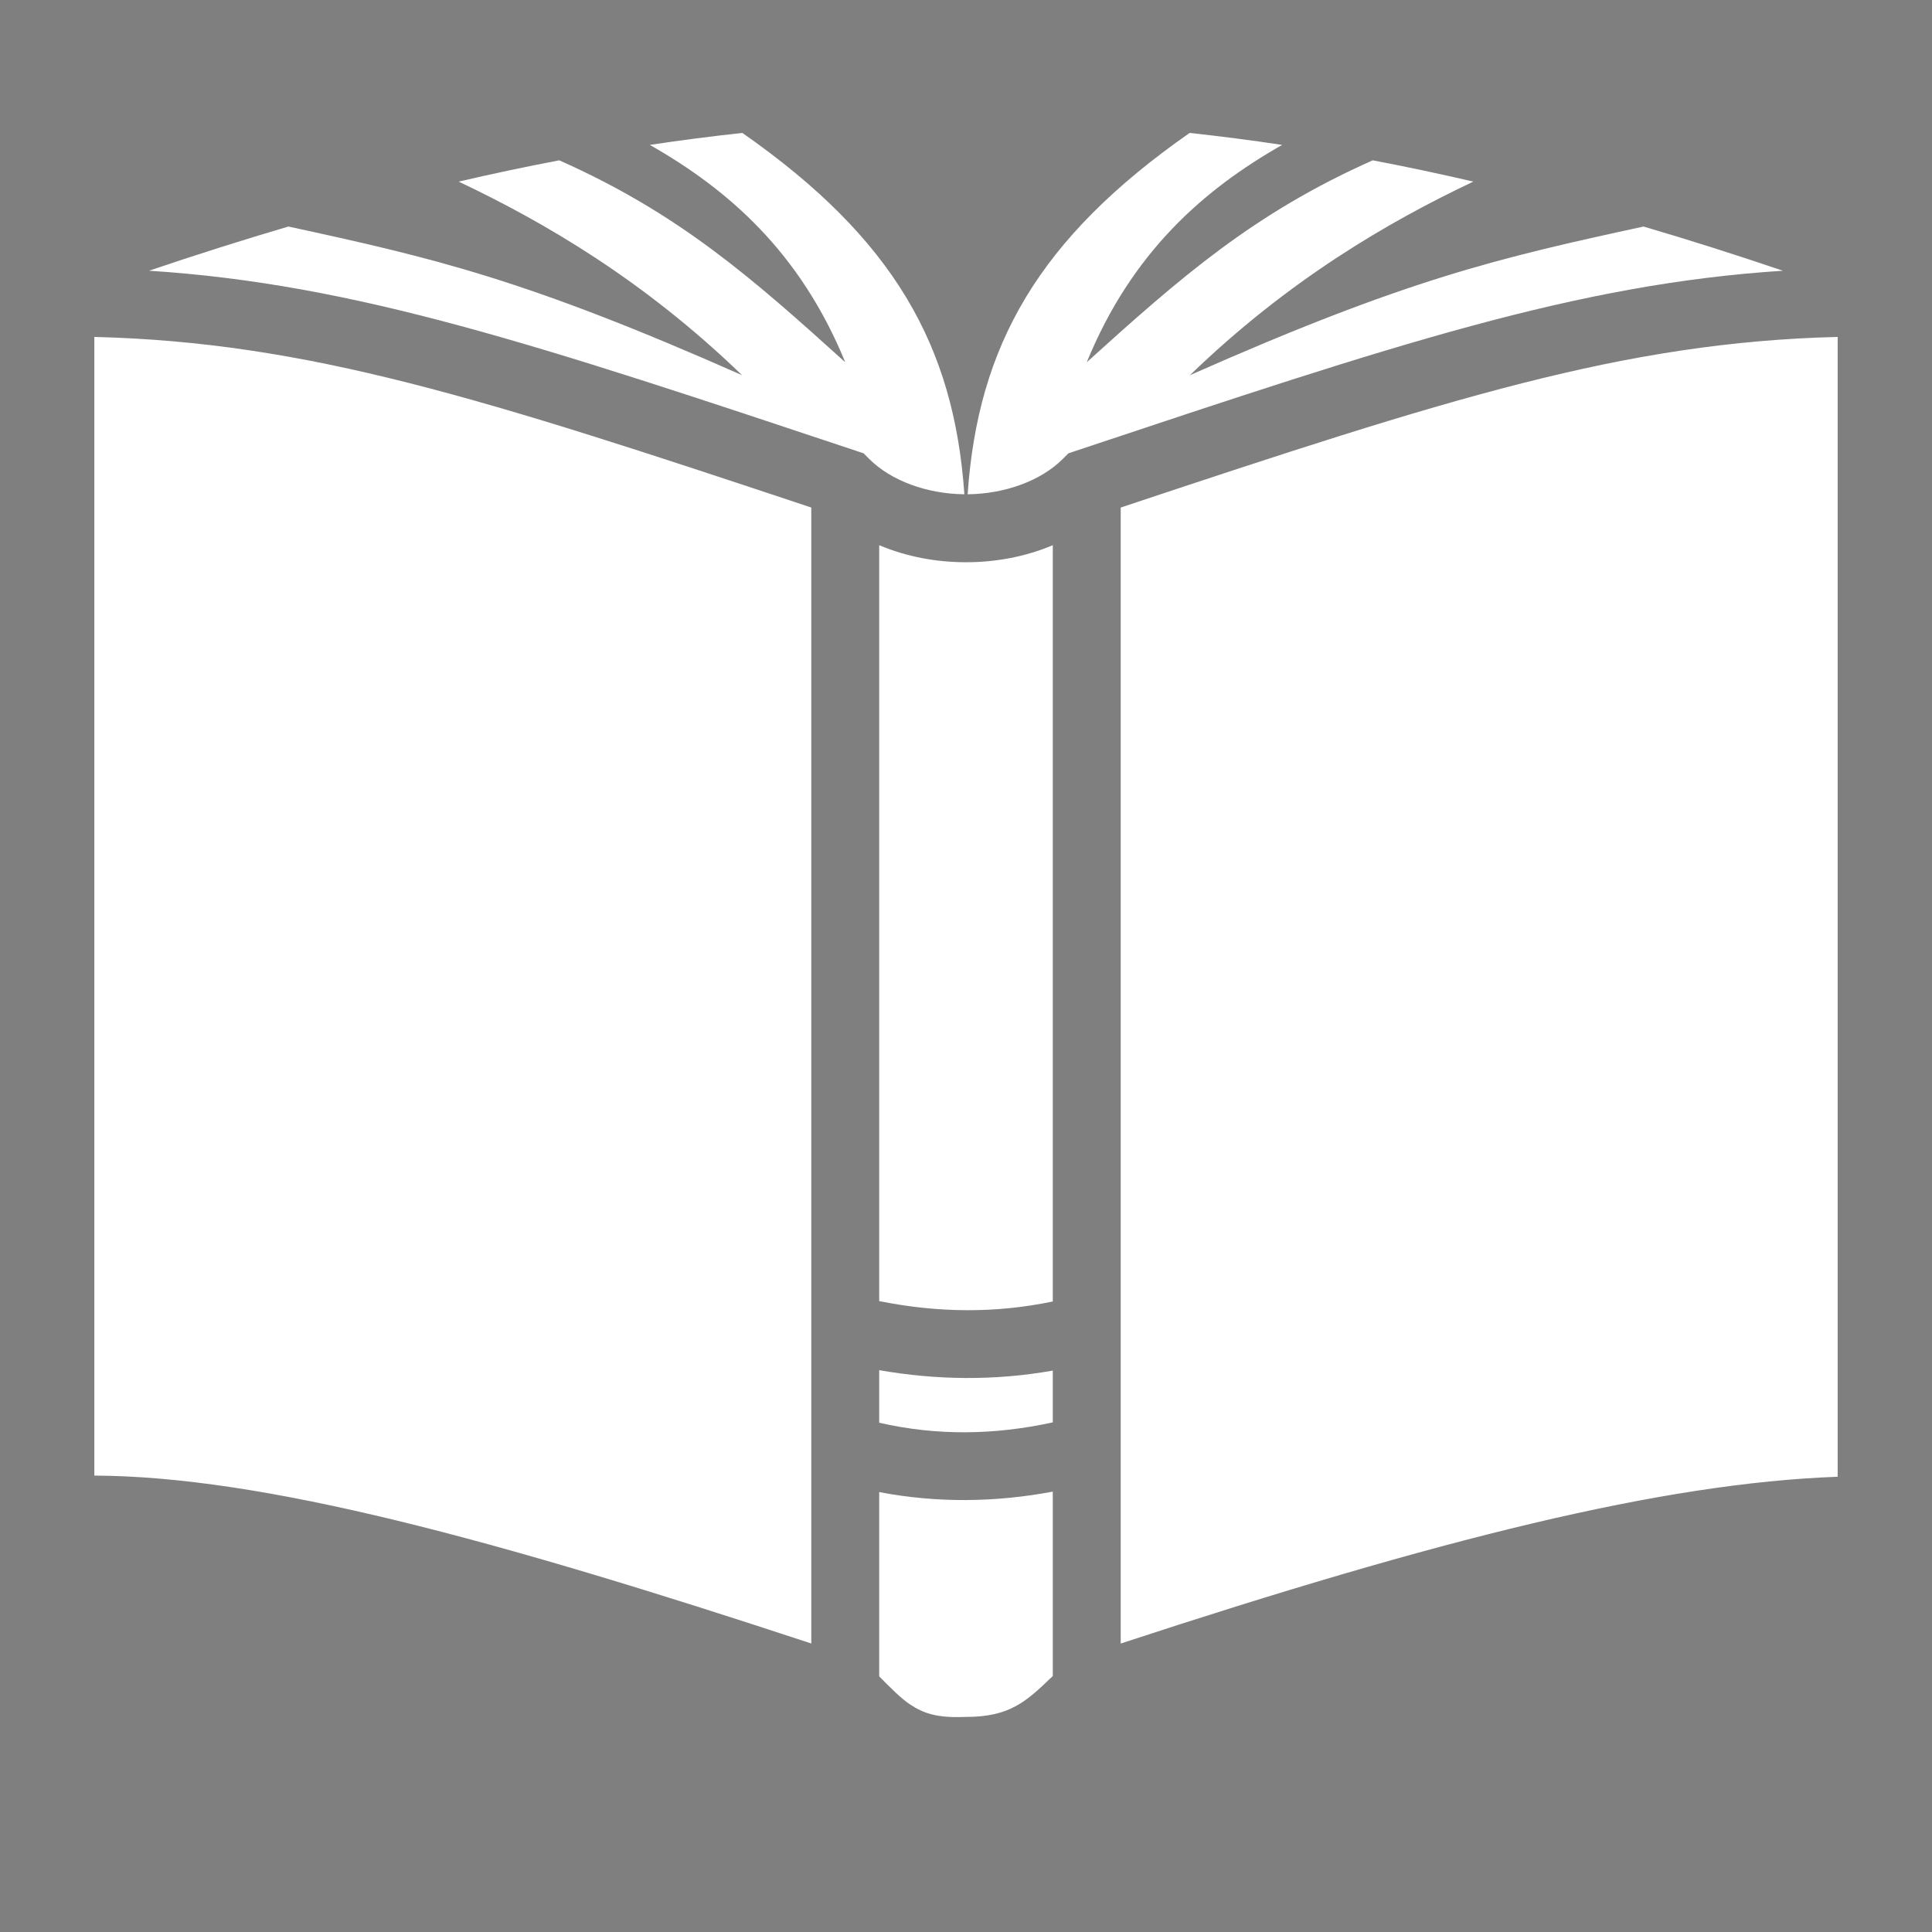 <svg xmlns="http://www.w3.org/2000/svg" viewBox="0 0 512 512" style="height: 32px; width: 32px;"><rect x="0" y="0" width="512" height="512" fill="#808080" stroke="none"/><path d="M0 0h512v512H0z" fill="#000000" fill-opacity="0.01"></path><g class="" transform="translate(0,0)" style=""><path d="M196.73 35.23c-8.132.878-16.3 1.936-24.515 3.172C192.968 50.21 212.045 66.795 224 96c-24.896-22.512-44.232-39.5-75.795-53.512-8.808 1.676-17.69 3.562-26.656 5.64 22.69 10.745 49.026 26.094 75.114 51.306-57.456-25.454-81.792-31.066-120.23-39.4C64.33 63.598 52.03 67.5 39.5 71.743c54.813 3.532 103.127 19.644 187.346 47.717l2.015.673 1.503 1.504c5.794 5.793 15.356 9.254 25.203 9.353-2.725-39.43-18.787-67.802-58.836-95.76zm118.54 0c-40.05 27.958-56.11 56.33-58.836 95.76 9.847-.1 19.41-3.56 25.203-9.353l1.502-1.504 2.014-.672C369.374 91.39 417.687 75.277 472.5 71.745c-12.53-4.243-24.83-8.145-36.934-11.71-38.438 8.334-62.774 13.946-120.23 39.4 26.088-25.212 52.424-40.56 75.115-51.307-8.964-2.077-17.847-3.963-26.655-5.64-31.563 14.014-50.9 31-75.795 53.513 11.954-29.205 31.032-45.79 51.785-57.598-8.216-1.236-16.383-2.294-24.515-3.172zM25 89.287v301.758c44.68.19 106.01 16.813 190 44.498v-301.04C128.034 105.534 81.67 90.71 25 89.288zm462 0c-56.67 1.423-103.034 16.246-190 45.217v301.05c84.317-27.698 143.413-42.5 190-44.2V89.287zm-254 55.195v200.325c15.47 3.1 30.71 3.292 46 .097V144.482c-7.227 3.058-15.14 4.518-23 4.518-7.86 0-15.773-1.46-23-4.518zm0 218.627v13.933c15.296 3.488 30.512 3.284 46-.1V363.22c-15.37 2.728-30.764 2.543-46-.11zm46 32.185c-15.226 2.856-30.633 3.058-46 .125v48.838c3.222 3.24 5.775 5.876 8.365 7.56 3.283 2.136 6.77 3.49 14.274 3.19l.18-.008h.18c11.61 0 15.954-4.04 23-10.836v-48.87z" fill="#fff" fill-opacity="1"></path></g></svg>